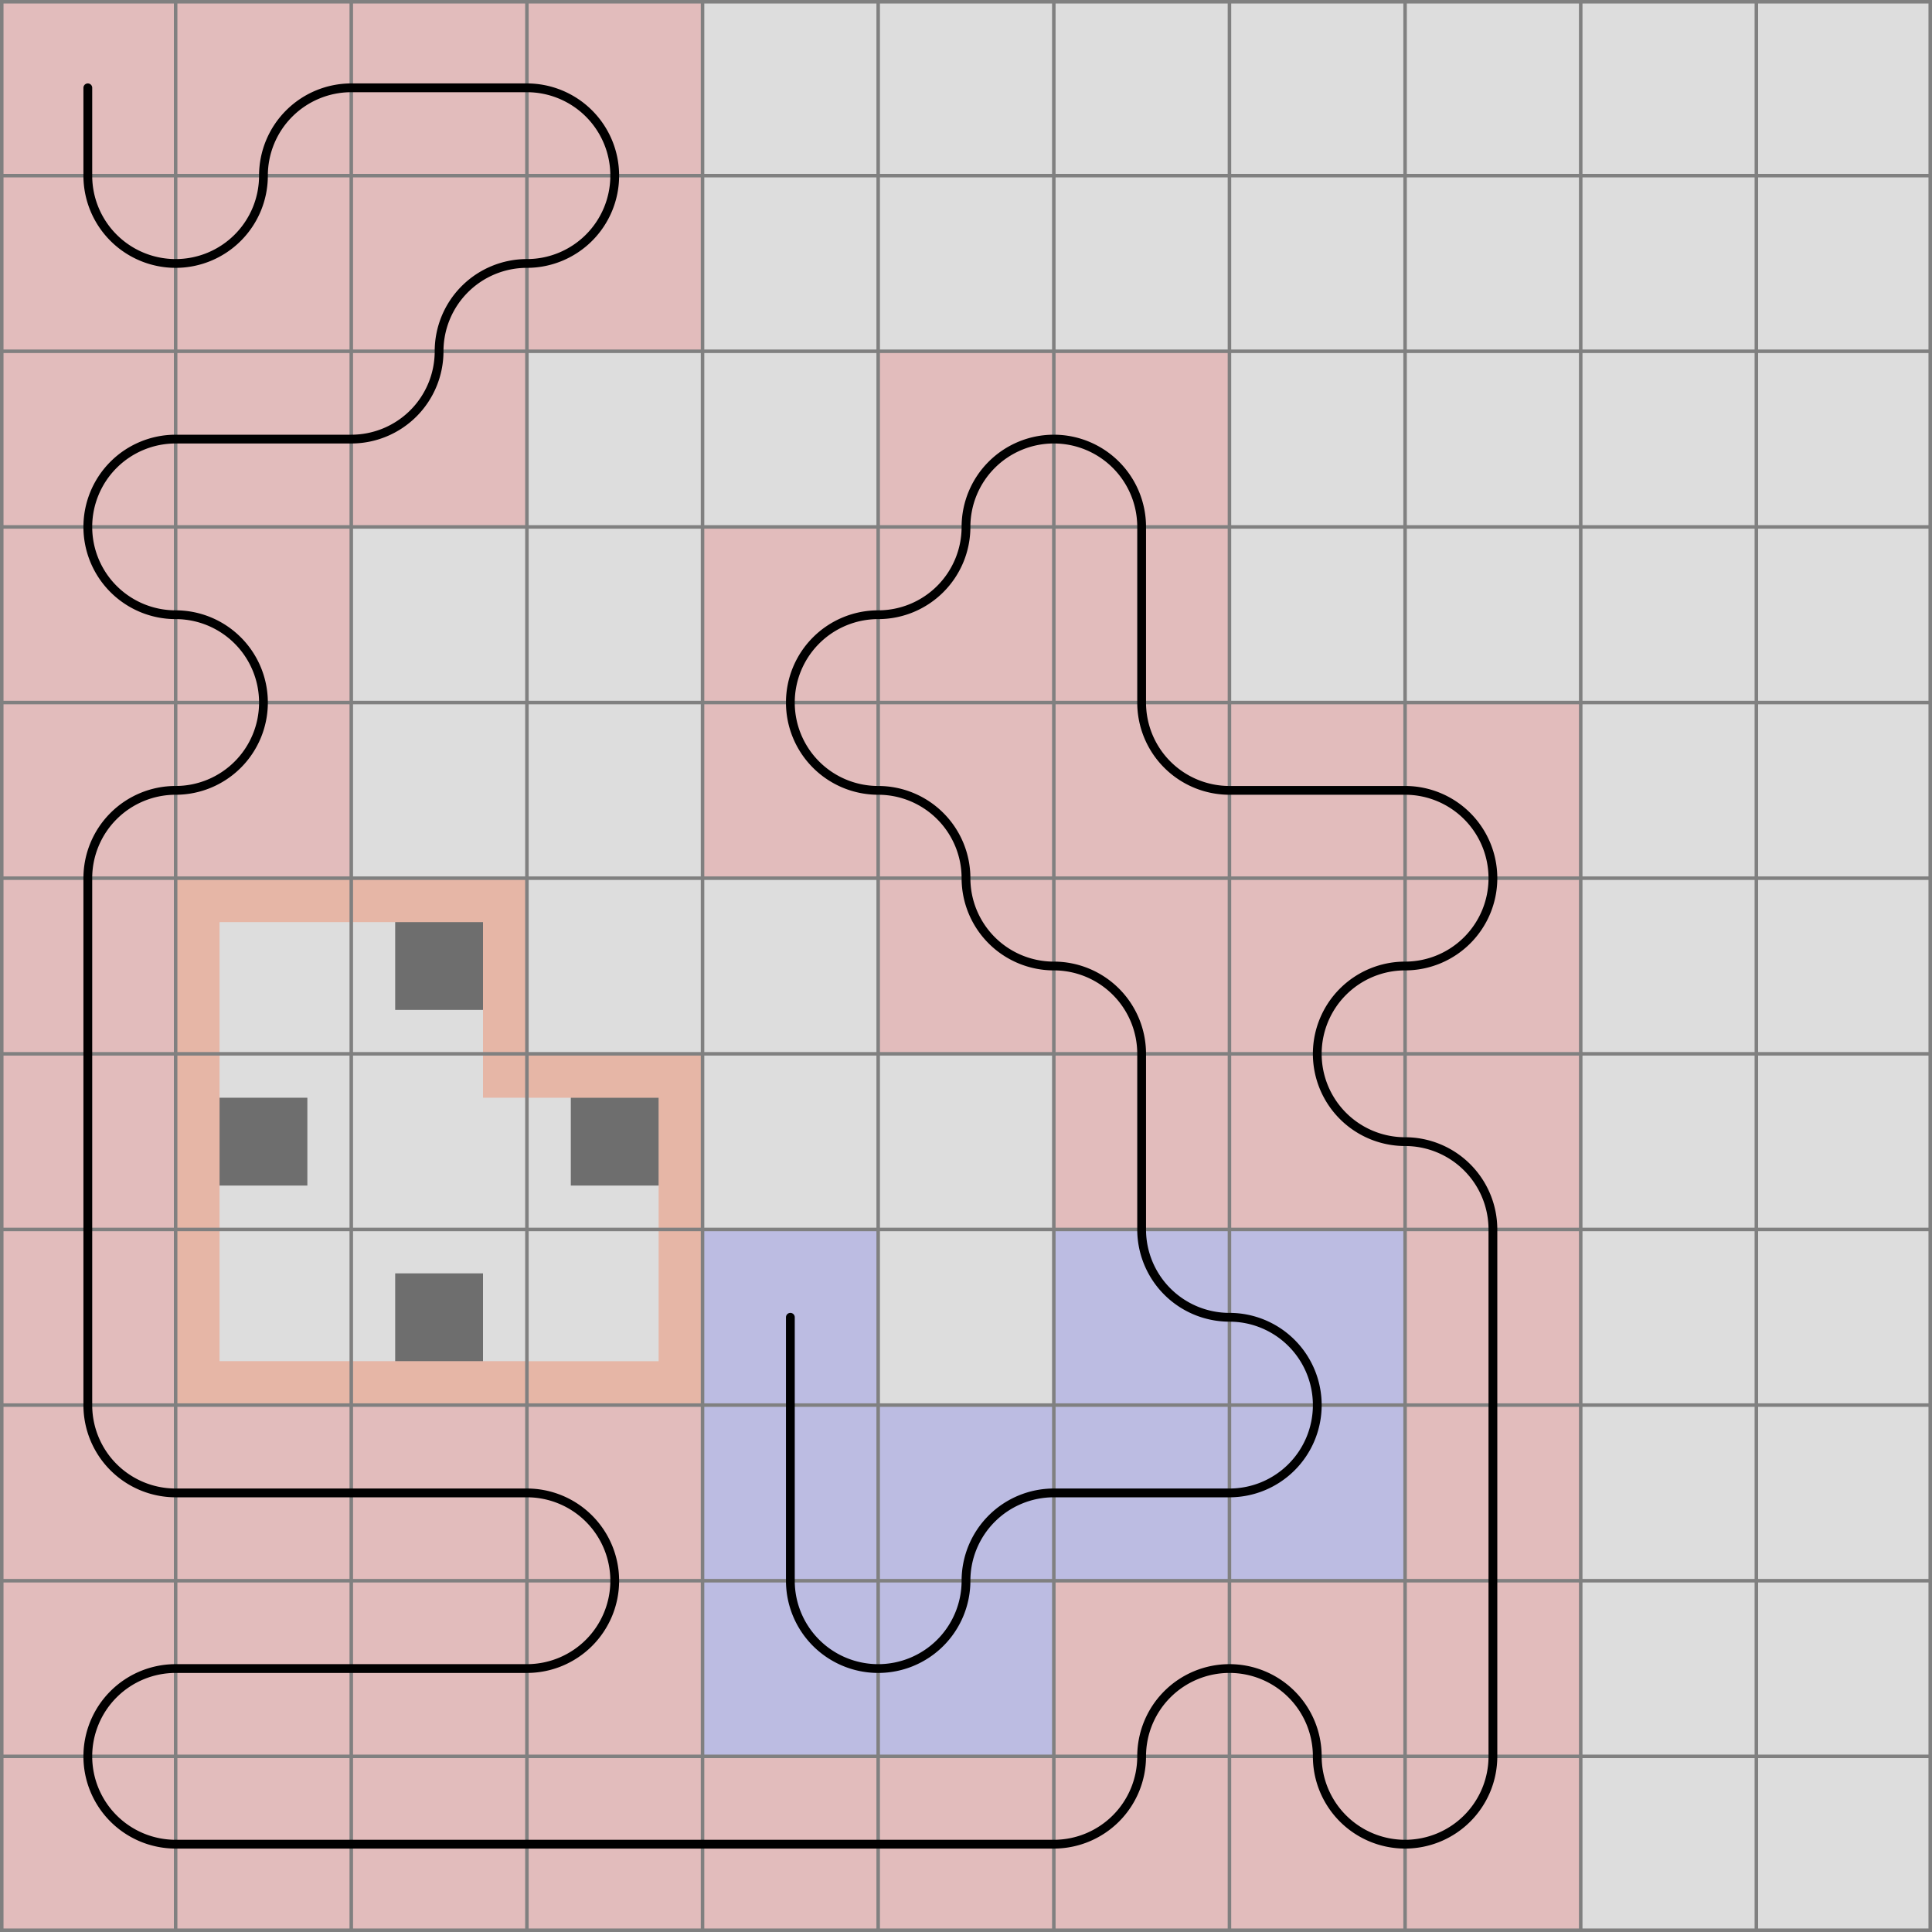 <svg xmlns="http://www.w3.org/2000/svg" viewBox="0 0 11 11">
	<path d="M0,0 h11 v11 h-11 z" fill="#dddddd" />
	<rect x="2.25" y="7.25" width="0.5" height="0.5" fill="black" fill-opacity="0.5"  />
	<rect x="1.25" y="6.25" width="0.5" height="0.5" fill="black" fill-opacity="0.5"  />
	<rect x="3.25" y="6.25" width="0.5" height="0.5" fill="black" fill-opacity="0.5"  />
	<rect x="2.25" y="5.25" width="0.5" height="0.5" fill="black" fill-opacity="0.5"  />
	<rect width="1" height="1" x="0" y="0" fill="#e2bcbc" fill-opacity="1" />
	<rect width="1" height="1" x="0" y="1" fill="#e2bcbc" fill-opacity="1" />
	<rect width="1" height="1" x="1" y="1" fill="#e2bcbc" fill-opacity="1" />
	<rect width="1" height="1" x="1" y="0" fill="#e2bcbc" fill-opacity="1" />
	<rect width="1" height="1" x="2" y="0" fill="#e2bcbc" fill-opacity="1" />
	<rect width="1" height="1" x="3" y="0" fill="#e2bcbc" fill-opacity="1" />
	<rect width="1" height="1" x="3" y="1" fill="#e2bcbc" fill-opacity="1" />
	<rect width="1" height="1" x="2" y="1" fill="#e2bcbc" fill-opacity="1" />
	<rect width="1" height="1" x="2" y="2" fill="#e2bcbc" fill-opacity="1" />
	<rect width="1" height="1" x="1" y="2" fill="#e2bcbc" fill-opacity="1" />
	<rect width="1" height="1" x="0" y="2" fill="#e2bcbc" fill-opacity="1" />
	<rect width="1" height="1" x="0" y="3" fill="#e2bcbc" fill-opacity="1" />
	<rect width="1" height="1" x="1" y="3" fill="#e2bcbc" fill-opacity="1" />
	<rect width="1" height="1" x="1" y="4" fill="#e2bcbc" fill-opacity="1" />
	<rect width="1" height="1" x="0" y="4" fill="#e2bcbc" fill-opacity="1" />
	<rect width="1" height="1" x="0" y="5" fill="#e2bcbc" fill-opacity="1" />
	<rect width="1" height="1" x="0" y="6" fill="#e2bcbc" fill-opacity="1" />
	<rect width="1" height="1" x="0" y="7" fill="#e2bcbc" fill-opacity="1" />
	<rect width="1" height="1" x="0" y="8" fill="#e2bcbc" fill-opacity="1" />
	<rect width="1" height="1" x="1" y="8" fill="#e2bcbc" fill-opacity="1" />
	<rect width="1" height="1" x="2" y="8" fill="#e2bcbc" fill-opacity="1" />
	<rect width="1" height="1" x="3" y="8" fill="#e2bcbc" fill-opacity="1" />
	<rect width="1" height="1" x="3" y="9" fill="#e2bcbc" fill-opacity="1" />
	<rect width="1" height="1" x="2" y="9" fill="#e2bcbc" fill-opacity="1" />
	<rect width="1" height="1" x="1" y="9" fill="#e2bcbc" fill-opacity="1" />
	<rect width="1" height="1" x="0" y="9" fill="#e2bcbc" fill-opacity="1" />
	<rect width="1" height="1" x="0" y="10" fill="#e2bcbc" fill-opacity="1" />
	<rect width="1" height="1" x="1" y="10" fill="#e2bcbc" fill-opacity="1" />
	<rect width="1" height="1" x="2" y="10" fill="#e2bcbc" fill-opacity="1" />
	<rect width="1" height="1" x="3" y="10" fill="#e2bcbc" fill-opacity="1" />
	<rect width="1" height="1" x="4" y="10" fill="#e2bcbc" fill-opacity="1" />
	<rect width="1" height="1" x="5" y="10" fill="#e2bcbc" fill-opacity="1" />
	<rect width="1" height="1" x="6" y="10" fill="#e2bcbc" fill-opacity="1" />
	<rect width="1" height="1" x="6" y="9" fill="#e2bcbc" fill-opacity="1" />
	<rect width="1" height="1" x="7" y="9" fill="#e2bcbc" fill-opacity="1" />
	<rect width="1" height="1" x="7" y="10" fill="#e2bcbc" fill-opacity="1" />
	<rect width="1" height="1" x="8" y="10" fill="#e2bcbc" fill-opacity="1" />
	<rect width="1" height="1" x="8" y="9" fill="#e2bcbc" fill-opacity="1" />
	<rect width="1" height="1" x="8" y="8" fill="#e2bcbc" fill-opacity="1" />
	<rect width="1" height="1" x="8" y="7" fill="#e2bcbc" fill-opacity="1" />
	<rect width="1" height="1" x="8" y="6" fill="#e2bcbc" fill-opacity="1" />
	<rect width="1" height="1" x="7" y="6" fill="#e2bcbc" fill-opacity="1" />
	<rect width="1" height="1" x="7" y="5" fill="#e2bcbc" fill-opacity="1" />
	<rect width="1" height="1" x="8" y="5" fill="#e2bcbc" fill-opacity="1" />
	<rect width="1" height="1" x="8" y="4" fill="#e2bcbc" fill-opacity="1" />
	<rect width="1" height="1" x="7" y="4" fill="#e2bcbc" fill-opacity="1" />
	<rect width="1" height="1" x="6" y="4" fill="#e2bcbc" fill-opacity="1" />
	<rect width="1" height="1" x="6" y="3" fill="#e2bcbc" fill-opacity="1" />
	<rect width="1" height="1" x="6" y="2" fill="#e2bcbc" fill-opacity="1" />
	<rect width="1" height="1" x="5" y="2" fill="#e2bcbc" fill-opacity="1" />
	<rect width="1" height="1" x="5" y="3" fill="#e2bcbc" fill-opacity="1" />
	<rect width="1" height="1" x="4" y="3" fill="#e2bcbc" fill-opacity="1" />
	<rect width="1" height="1" x="4" y="4" fill="#e2bcbc" fill-opacity="1" />
	<rect width="1" height="1" x="5" y="4" fill="#e2bcbc" fill-opacity="1" />
	<rect width="1" height="1" x="5" y="5" fill="#e2bcbc" fill-opacity="1" />
	<rect width="1" height="1" x="6" y="5" fill="#e2bcbc" fill-opacity="1" />
	<rect width="1" height="1" x="6" y="6" fill="#e2bcbc" fill-opacity="1" />
	<rect width="1" height="1" x="6" y="7" fill="#bcbce2" fill-opacity="1" />
	<rect width="1" height="1" x="7" y="7" fill="#bcbce2" fill-opacity="1" />
	<rect width="1" height="1" x="7" y="8" fill="#bcbce2" fill-opacity="1" />
	<rect width="1" height="1" x="6" y="8" fill="#bcbce2" fill-opacity="1" />
	<rect width="1" height="1" x="5" y="8" fill="#bcbce2" fill-opacity="1" />
	<rect width="1" height="1" x="5" y="9" fill="#bcbce2" fill-opacity="1" />
	<rect width="1" height="1" x="4" y="9" fill="#bcbce2" fill-opacity="1" />
	<rect width="1" height="1" x="4" y="8" fill="#bcbce2" fill-opacity="1" />
	<rect width="1" height="1" x="4" y="7" fill="#bcbce2" fill-opacity="1" />
	<rect width="0.25" height="0.25" x="2.75" y="6" fill="#FF4000" fill-opacity="0.25" />
	<path d="M 4 6 v 1 h -0.25 v -0.75 h -0.75 v -0.25 z" fill="#FF4000" fill-opacity="0.25" />
	<path d="M 4 8 h -1 v -0.25 h 0.75 v -0.75 h 0.25 z" fill="#FF4000" fill-opacity="0.25" />
	<rect width="1" height="0.25" x="2" y="7.75" fill="#FF4000" fill-opacity="0.25" />
	<path d="M 1 8 v -1 h 0.25 v 0.75 h 0.75 v 0.25 z" fill="#FF4000" fill-opacity="0.25" />
	<rect width="0.25" height="1" x="1" y="6" fill="#FF4000" fill-opacity="0.25" />
	<path d="M 1 5 h 1 v 0.25 h -0.75 v 0.75 h -0.25 z" fill="#FF4000" fill-opacity="0.25" />
	<path d="M 3 5 v 1 h -0.25 v -0.75 h -0.75 v -0.25 z" fill="#FF4000" fill-opacity="0.25" />
	<path fill="transparent" stroke="gray" stroke-width="0.02" d="M 0.01 0 v 11" />
	<path fill="transparent" stroke="gray" stroke-width="0.02" d="M 0 0.01 h 11" />
	<path fill="transparent" stroke="gray" stroke-width="0.02" d="M 1 0 v 11" />
	<path fill="transparent" stroke="gray" stroke-width="0.02" d="M 0 1 h 11" />
	<path fill="transparent" stroke="gray" stroke-width="0.02" d="M 2 0 v 11" />
	<path fill="transparent" stroke="gray" stroke-width="0.02" d="M 0 2 h 11" />
	<path fill="transparent" stroke="gray" stroke-width="0.02" d="M 3 0 v 11" />
	<path fill="transparent" stroke="gray" stroke-width="0.02" d="M 0 3 h 11" />
	<path fill="transparent" stroke="gray" stroke-width="0.02" d="M 4 0 v 11" />
	<path fill="transparent" stroke="gray" stroke-width="0.02" d="M 0 4 h 11" />
	<path fill="transparent" stroke="gray" stroke-width="0.02" d="M 5 0 v 11" />
	<path fill="transparent" stroke="gray" stroke-width="0.02" d="M 0 5 h 11" />
	<path fill="transparent" stroke="gray" stroke-width="0.02" d="M 6 0 v 11" />
	<path fill="transparent" stroke="gray" stroke-width="0.02" d="M 0 6 h 11" />
	<path fill="transparent" stroke="gray" stroke-width="0.02" d="M 7 0 v 11" />
	<path fill="transparent" stroke="gray" stroke-width="0.02" d="M 0 7 h 11" />
	<path fill="transparent" stroke="gray" stroke-width="0.02" d="M 8 0 v 11" />
	<path fill="transparent" stroke="gray" stroke-width="0.02" d="M 0 8 h 11" />
	<path fill="transparent" stroke="gray" stroke-width="0.02" d="M 9 0 v 11" />
	<path fill="transparent" stroke="gray" stroke-width="0.02" d="M 0 9 h 11" />
	<path fill="transparent" stroke="gray" stroke-width="0.02" d="M 10 0 v 11" />
	<path fill="transparent" stroke="gray" stroke-width="0.02" d="M 0 10 h 11" />
	<path fill="transparent" stroke="gray" stroke-width="0.02" d="M 10.99 0 v 11" />
	<path fill="transparent" stroke="gray" stroke-width="0.02" d="M 0 10.99 h 11" />
	<path d="M 0.5 0.5
L 0.5 1
A 0.5 0.5 0 0 0 1 1.5
A 0.5 0.5 0 0 0 1.5 1
A 0.5 0.5 0 0 1 2 0.5
L 3 0.5
A 0.5 0.5 0 0 1 3.5 1
A 0.5 0.5 0 0 1 3 1.5
A 0.5 0.5 0 0 0 2.5 2
A 0.5 0.5 0 0 1 2 2.5
L 1 2.5
A 0.5 0.5 0 0 0 0.5 3
A 0.5 0.5 0 0 0 1 3.5
A 0.5 0.5 0 0 1 1.5 4
A 0.5 0.5 0 0 1 1 4.5
A 0.5 0.5 0 0 0 0.5 5
L 0.5 6
L 0.5 7
L 0.5 8
A 0.5 0.5 0 0 0 1 8.5
L 2 8.5
L 3 8.5
A 0.5 0.5 0 0 1 3.5 9
A 0.5 0.5 0 0 1 3 9.5
L 2 9.5
L 1 9.5
A 0.5 0.5 0 0 0 0.5 10
A 0.5 0.5 0 0 0 1 10.5
L 2 10.5
L 3 10.5
L 4 10.5
L 5 10.5
L 6 10.5
A 0.5 0.5 0 0 0 6.5 10
A 0.5 0.5 0 0 1 7 9.5
A 0.5 0.5 0 0 1 7.5 10
A 0.5 0.5 0 0 0 8 10.5
A 0.5 0.5 0 0 0 8.5 10
L 8.5 9
L 8.5 8
L 8.5 7
A 0.5 0.5 0 0 0 8 6.5
A 0.5 0.5 0 0 1 7.5 6
A 0.5 0.5 0 0 1 8 5.5
A 0.5 0.5 0 0 0 8.5 5
A 0.5 0.5 0 0 0 8 4.5
L 7 4.5
A 0.5 0.5 0 0 1 6.5 4
L 6.5 3
A 0.5 0.5 0 0 0 6 2.5
A 0.5 0.5 0 0 0 5.5 3
A 0.5 0.5 0 0 1 5 3.5
A 0.5 0.5 0 0 0 4.5 4
A 0.5 0.5 0 0 0 5 4.5
A 0.5 0.5 0 0 1 5.5 5
A 0.5 0.5 0 0 0 6 5.5
A 0.5 0.5 0 0 1 6.5 6
L 6.5 7
A 0.5 0.5 0 0 0 7 7.5
A 0.5 0.5 0 0 1 7.5 8
A 0.5 0.5 0 0 1 7 8.5
L 6 8.5
A 0.5 0.5 0 0 0 5.5 9
A 0.5 0.5 0 0 1 5 9.5
A 0.5 0.5 0 0 1 4.5 9
L 4.5 8
L 4.5 7.5" fill="white" fill-opacity="0" stroke="black" stroke-width="0.05" stroke-linecap="round" />
</svg>